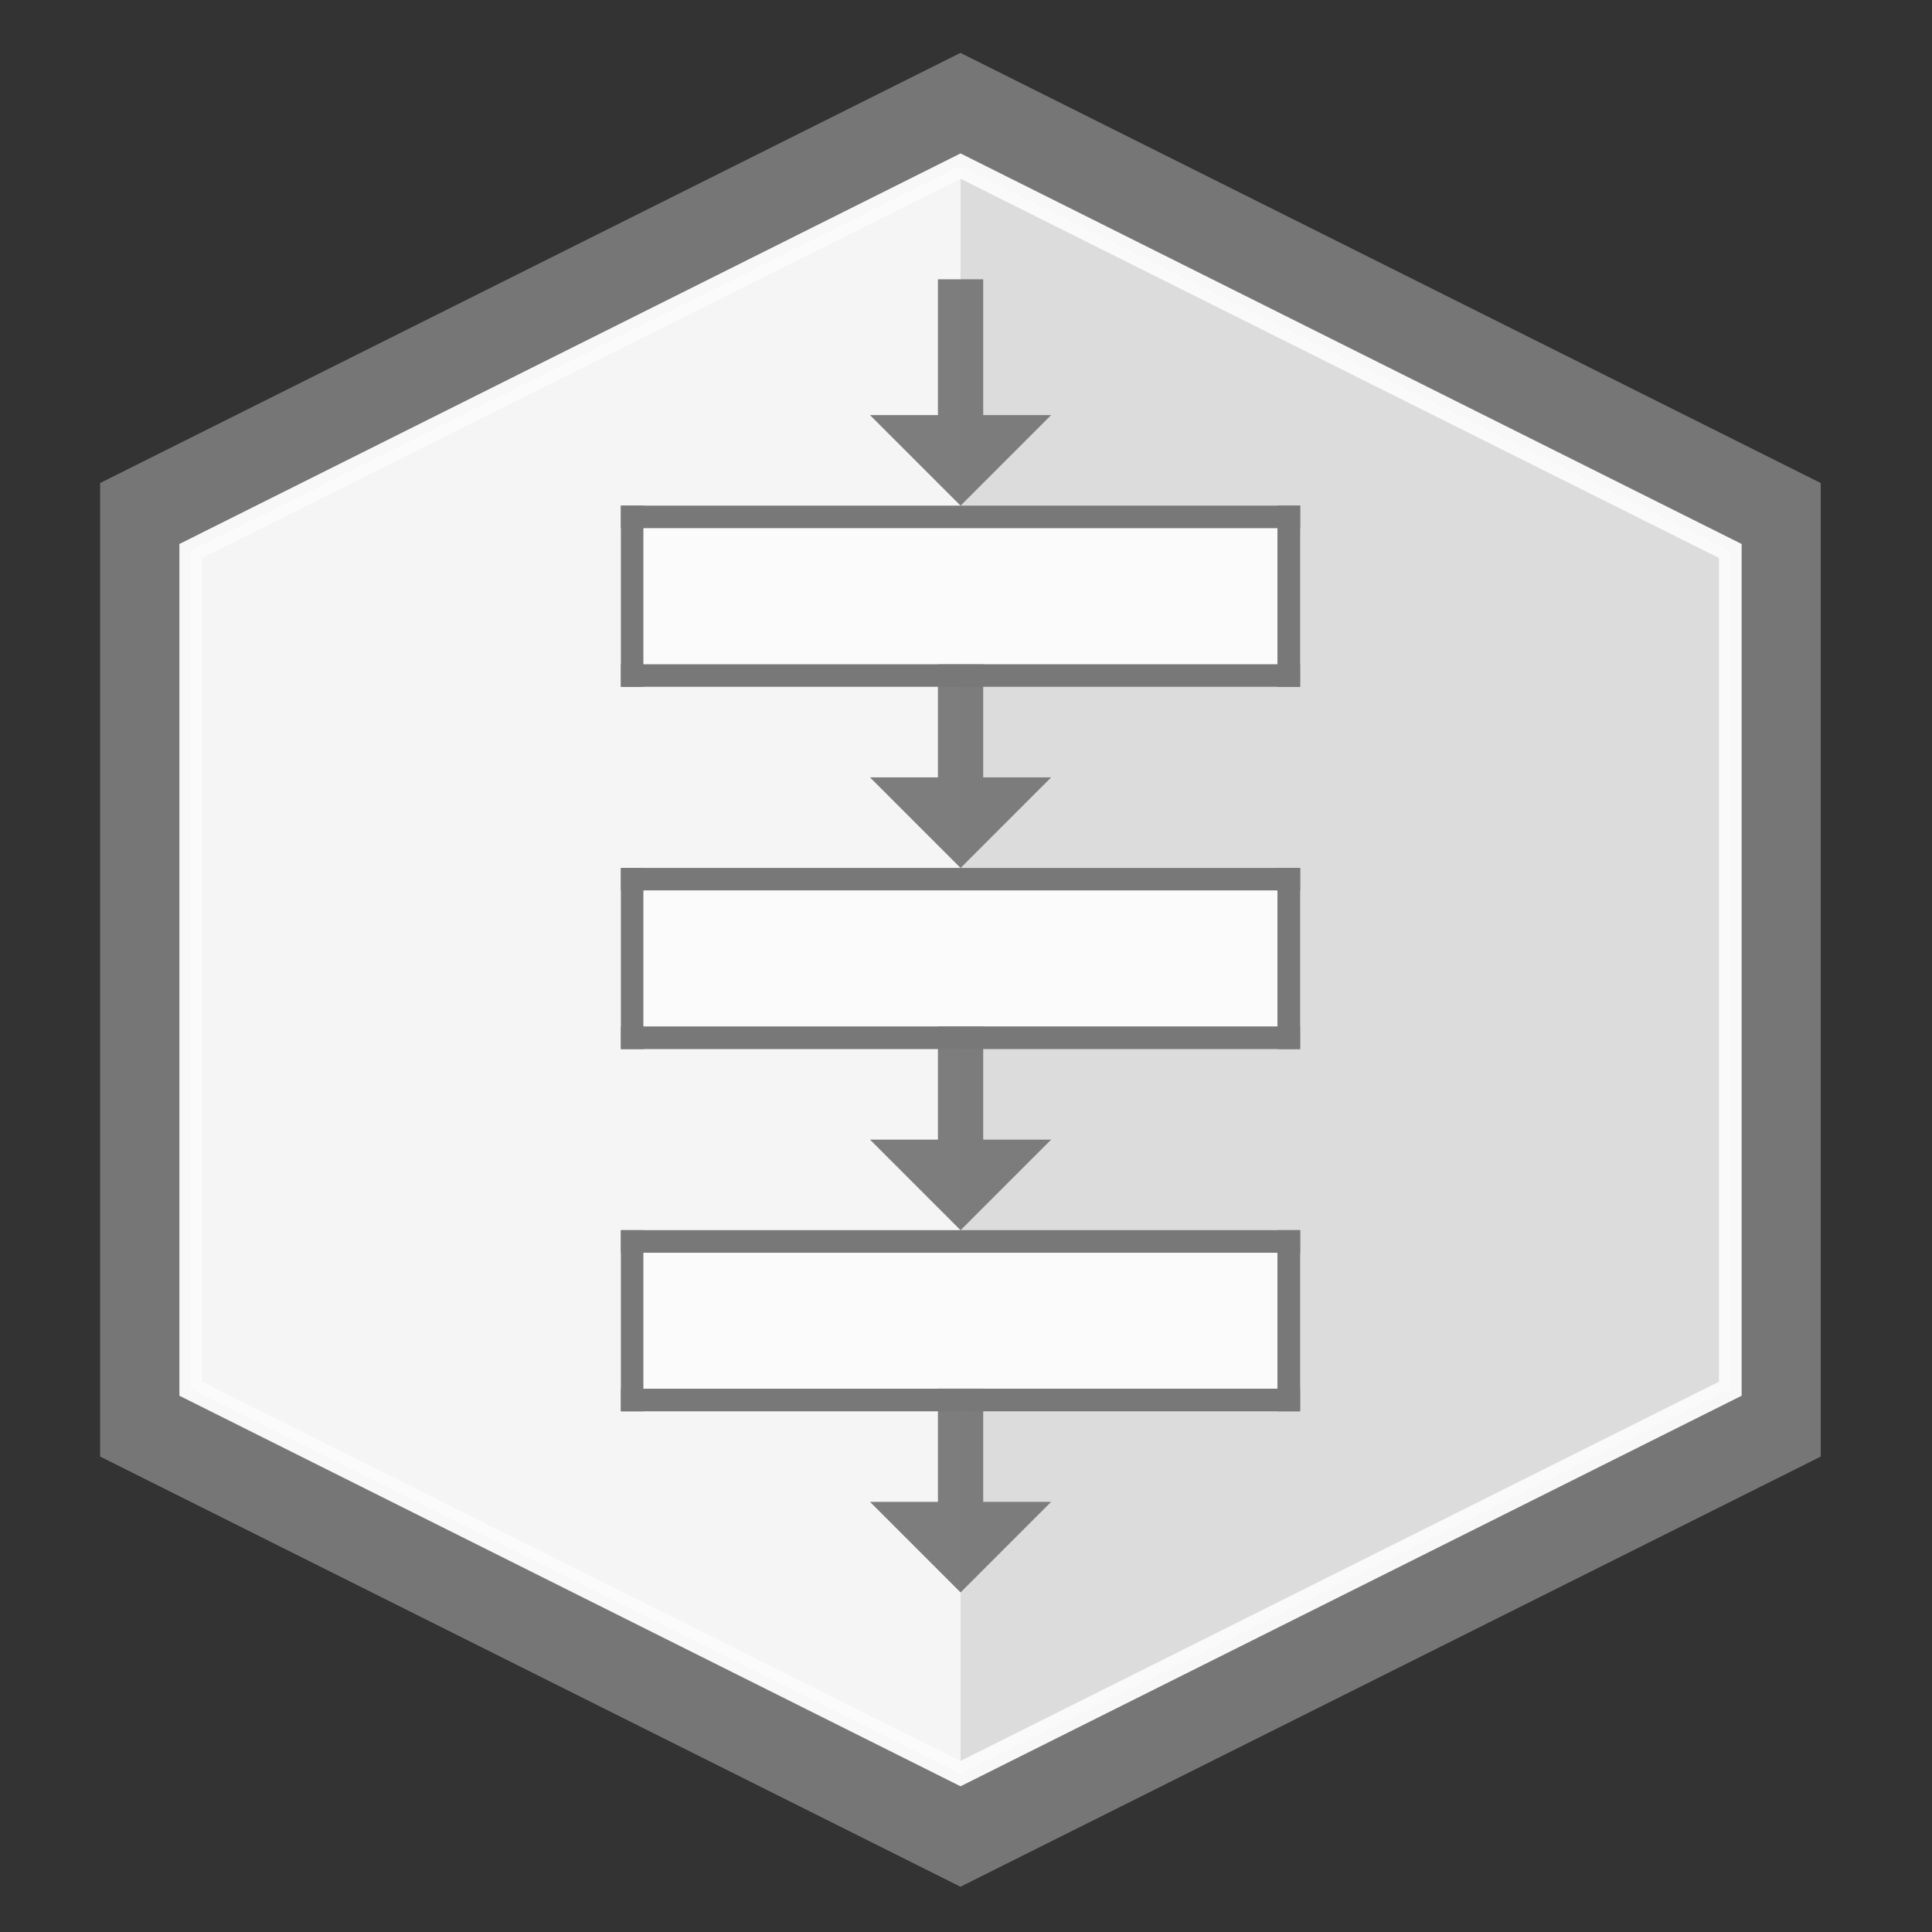 <?xml version="1.0" encoding="UTF-8" standalone="no"?>
<!-- Created with Inkscape (http://www.inkscape.org/) -->

<svg
   xmlns:dc="http://purl.org/dc/elements/1.1/"
   xmlns:cc="http://creativecommons.org/ns#"
   xmlns:rdf="http://www.w3.org/1999/02/22-rdf-syntax-ns#"
   xmlns:svg="http://www.w3.org/2000/svg"
   xmlns="http://www.w3.org/2000/svg"
   xmlns:sodipodi="http://sodipodi.sourceforge.net/DTD/sodipodi-0.dtd"
   xmlns:inkscape="http://www.inkscape.org/namespaces/inkscape"
   width="64pt"
   height="64pt"
   viewBox="0 0 22.578 22.578"
   version="1.1"
   id="svg8"
   inkscape:version="0.92.4 (5da689c313, 2019-01-14)"
   sodipodi:docname="sequential_processing.svg">
  <rect x="0" y="0" width="22.578" height="22.578" fill="#333333" stroke="none"/>
  <defs
     id="defs2" />
  <sodipodi:namedview
     id="base"
     pagecolor="#ffffff"
     bordercolor="#666666"
     borderopacity="1.0"
     inkscape:pageopacity="0.0"
     inkscape:pageshadow="2"
     inkscape:zoom="9.4453125"
     inkscape:cx="35.605458"
     inkscape:cy="40.047383"
     inkscape:document-units="pt"
     inkscape:current-layer="layer1"
     showgrid="true"
     units="pt"
     inkscape:window-width="2170"
     inkscape:window-height="1138"
     inkscape:window-x="108"
     inkscape:window-y="103"
     inkscape:window-maximized="0">
    <inkscape:grid
       type="xygrid"
       id="grid4518" />
  </sodipodi:namedview>
  <g
     inkscape:label="Layer 1"
     inkscape:groupmode="layer"
     id="layer1"
     transform="translate(0,-274.422)"
     style="opacity:0.98">
    <path
       inkscape:connector-curvature="0"
       id="path1130-5-9-2-2-9-8-4-4-6-4"
       d="m 1.17,280.067 10.054,-5.027 10.054,5.027 v 11.377 l -10.054,5.027 -10.054,-5.027 z"
       style="opacity:0.98;fill:#787878;fill-opacity:1;stroke:none;stroke-width:0.265px;stroke-linecap:butt;stroke-linejoin:miter;stroke-opacity:1" />
    <path
       sodipodi:nodetypes="ccccccc"
       inkscape:connector-curvature="0"
       id="path1132-8-6-7-7-2-8-9-4-4-3"
       d="m 11.225,276.363 -8.996,4.498 v 9.79 l 8.996,4.498 8.996,-4.498 v -9.79 z"
       style="opacity:0.98;fill:#e1e1e1;fill-opacity:1;stroke:none;stroke-width:0.265;stroke-linecap:butt;stroke-linejoin:miter;stroke-miterlimit:4;stroke-dasharray:none;stroke-opacity:1" />
    <path
       inkscape:connector-curvature="0"
       id="path1134-3-1-6-73-2-3-0-6-7-8"
       d="m 11.225,276.363 -8.996,4.498 v 9.79 l 8.996,4.498 z"
       style="opacity:0.98;fill:#fafafa;fill-opacity:1;stroke:none;stroke-width:0.265px;stroke-linecap:butt;stroke-linejoin:miter;stroke-opacity:1" />
    <path
       sodipodi:nodetypes="ccccccc"
       inkscape:connector-curvature="0"
       id="path1136-5-6-6-2-0-8-8-9-0-1"
       d="m 11.225,276.363 -8.996,4.498 v 9.79 l 8.996,4.498 8.996,-4.498 v -9.79 z"
       style="opacity:0.98;fill:none;fill-opacity:1;stroke:#ffffff;stroke-width:0.265;stroke-linecap:butt;stroke-linejoin:miter;stroke-miterlimit:4;stroke-dasharray:none;stroke-opacity:1" />
    <path
       style="opacity:0.98;fill:#797979;fill-opacity:0.98;stroke:none;stroke-width:0.265px;stroke-linecap:butt;stroke-linejoin:miter;stroke-opacity:1"
       d="m 11.225,280.331 -1.058,-1.058 h 0.794 v -1.587 h 0.529 v 1.587 h 0.794 l -1.058,1.058"
       id="path1812-6-4-5-7"
       inkscape:connector-curvature="0"
       sodipodi:nodetypes="cccccccc" />
    <rect
       style="opacity:1;fill:#797979;fill-opacity:1;fill-rule:nonzero;stroke:none;stroke-width:0.347;stroke-linecap:round;stroke-linejoin:round;stroke-miterlimit:4;stroke-dasharray:none;stroke-dashoffset:0;stroke-opacity:1;paint-order:fill markers stroke"
       id="rect1649"
       width="7.938"
       height="0.265"
       x="7.256"
       y="280.331" />
    <rect
       style="opacity:1;fill:#797979;fill-opacity:1;fill-rule:nonzero;stroke:none;stroke-width:0.347;stroke-linecap:round;stroke-linejoin:round;stroke-miterlimit:4;stroke-dasharray:none;stroke-dashoffset:0;stroke-opacity:1;paint-order:fill markers stroke"
       id="rect1649-3"
       width="7.937"
       height="0.265"
       x="7.256"
       y="282.183" />
    <rect
       style="opacity:1;fill:#797979;fill-opacity:1;fill-rule:nonzero;stroke:none;stroke-width:0.179;stroke-linecap:round;stroke-linejoin:round;stroke-miterlimit:4;stroke-dasharray:none;stroke-dashoffset:0;stroke-opacity:1;paint-order:fill markers stroke"
       id="rect1649-3-1"
       width="0.265"
       height="2.117"
       x="7.256"
       y="280.331" />
    <rect
       style="opacity:1;fill:#797979;fill-opacity:1;fill-rule:nonzero;stroke:none;stroke-width:0.179;stroke-linecap:round;stroke-linejoin:round;stroke-miterlimit:4;stroke-dasharray:none;stroke-dashoffset:0;stroke-opacity:1;paint-order:fill markers stroke"
       id="rect1649-3-1-8"
       width="0.265"
       height="2.117"
       x="14.929"
       y="280.331" />
    <rect
       style="opacity:1;fill:#797979;fill-opacity:1;fill-rule:nonzero;stroke:none;stroke-width:0.347;stroke-linecap:round;stroke-linejoin:round;stroke-miterlimit:4;stroke-dasharray:none;stroke-dashoffset:0;stroke-opacity:1;paint-order:fill markers stroke"
       id="rect1649-0"
       width="7.938"
       height="0.265"
       x="7.256"
       y="284.565" />
    <rect
       style="opacity:1;fill:#797979;fill-opacity:1;fill-rule:nonzero;stroke:none;stroke-width:0.347;stroke-linecap:round;stroke-linejoin:round;stroke-miterlimit:4;stroke-dasharray:none;stroke-dashoffset:0;stroke-opacity:1;paint-order:fill markers stroke"
       id="rect1649-3-7"
       width="7.937"
       height="0.265"
       x="7.256"
       y="286.417" />
    <rect
       style="opacity:1;fill:#797979;fill-opacity:1;fill-rule:nonzero;stroke:none;stroke-width:0.179;stroke-linecap:round;stroke-linejoin:round;stroke-miterlimit:4;stroke-dasharray:none;stroke-dashoffset:0;stroke-opacity:1;paint-order:fill markers stroke"
       id="rect1649-3-1-6"
       width="0.265"
       height="2.117"
       x="7.256"
       y="284.565" />
    <rect
       style="opacity:1;fill:#797979;fill-opacity:1;fill-rule:nonzero;stroke:none;stroke-width:0.179;stroke-linecap:round;stroke-linejoin:round;stroke-miterlimit:4;stroke-dasharray:none;stroke-dashoffset:0;stroke-opacity:1;paint-order:fill markers stroke"
       id="rect1649-3-1-8-8"
       width="0.265"
       height="2.117"
       x="14.929"
       y="284.565" />
    <rect
       style="opacity:1;fill:#797979;fill-opacity:1;fill-rule:nonzero;stroke:none;stroke-width:0.347;stroke-linecap:round;stroke-linejoin:round;stroke-miterlimit:4;stroke-dasharray:none;stroke-dashoffset:0;stroke-opacity:1;paint-order:fill markers stroke"
       id="rect1649-1"
       width="7.938"
       height="0.265"
       x="7.256"
       y="288.798" />
    <rect
       style="opacity:1;fill:#797979;fill-opacity:1;fill-rule:nonzero;stroke:none;stroke-width:0.347;stroke-linecap:round;stroke-linejoin:round;stroke-miterlimit:4;stroke-dasharray:none;stroke-dashoffset:0;stroke-opacity:1;paint-order:fill markers stroke"
       id="rect1649-3-9"
       width="7.937"
       height="0.265"
       x="7.256"
       y="290.65" />
    <rect
       style="opacity:1;fill:#797979;fill-opacity:1;fill-rule:nonzero;stroke:none;stroke-width:0.179;stroke-linecap:round;stroke-linejoin:round;stroke-miterlimit:4;stroke-dasharray:none;stroke-dashoffset:0;stroke-opacity:1;paint-order:fill markers stroke"
       id="rect1649-3-1-1"
       width="0.265"
       height="2.117"
       x="7.256"
       y="288.798" />
    <rect
       style="opacity:1;fill:#797979;fill-opacity:1;fill-rule:nonzero;stroke:none;stroke-width:0.179;stroke-linecap:round;stroke-linejoin:round;stroke-miterlimit:4;stroke-dasharray:none;stroke-dashoffset:0;stroke-opacity:1;paint-order:fill markers stroke"
       id="rect1649-3-1-8-3"
       width="0.265"
       height="2.117"
       x="14.929"
       y="288.798" />
    <path
       style="opacity:0.98;fill:#797979;fill-opacity:0.98;stroke:none;stroke-width:0.265px;stroke-linecap:butt;stroke-linejoin:miter;stroke-opacity:1"
       d="m 11.225,284.565 -1.058,-1.058 h 0.794 v -1.587 h 0.529 v 1.587 h 0.794 l -1.058,1.058"
       id="path1812-6-4-5-7-2"
       inkscape:connector-curvature="0"
       sodipodi:nodetypes="cccccccc" />
    <path
       style="opacity:0.98;fill:#797979;fill-opacity:0.98;stroke:none;stroke-width:0.265px;stroke-linecap:butt;stroke-linejoin:miter;stroke-opacity:1"
       d="m 11.225,288.798 -1.058,-1.058 h 0.794 v -1.587 h 0.529 v 1.587 h 0.794 l -1.058,1.058"
       id="path1812-6-4-5-7-1"
       inkscape:connector-curvature="0"
       sodipodi:nodetypes="cccccccc" />
    <path
       style="opacity:0.98;fill:#797979;fill-opacity:0.98;stroke:none;stroke-width:0.265px;stroke-linecap:butt;stroke-linejoin:miter;stroke-opacity:1"
       d="m 11.225,293.031 -1.058,-1.058 h 0.794 v -1.587 h 0.529 v 1.587 h 0.794 l -1.058,1.058"
       id="path1812-6-4-5-7-2-9"
       inkscape:connector-curvature="0"
       sodipodi:nodetypes="cccccccc" />
    <rect
       style="opacity:1;fill:#ffffff;fill-opacity:1;fill-rule:nonzero;stroke:none;stroke-width:0.821;stroke-linecap:round;stroke-linejoin:round;stroke-miterlimit:4;stroke-dasharray:none;stroke-dashoffset:0;stroke-opacity:1;paint-order:fill markers stroke"
       id="rect1649-6"
       width="7.408"
       height="1.587"
       x="7.52"
       y="280.596" />
    <rect
       style="opacity:1;fill:#ffffff;fill-opacity:1;fill-rule:nonzero;stroke:none;stroke-width:0.821;stroke-linecap:round;stroke-linejoin:round;stroke-miterlimit:4;stroke-dasharray:none;stroke-dashoffset:0;stroke-opacity:1;paint-order:fill markers stroke"
       id="rect1649-6-8"
       width="7.408"
       height="1.587"
       x="7.52"
       y="284.829" />
    <rect
       style="opacity:1;fill:#ffffff;fill-opacity:1;fill-rule:nonzero;stroke:none;stroke-width:0.821;stroke-linecap:round;stroke-linejoin:round;stroke-miterlimit:4;stroke-dasharray:none;stroke-dashoffset:0;stroke-opacity:1;paint-order:fill markers stroke"
       id="rect1649-6-5"
       width="7.408"
       height="1.587"
       x="7.52"
       y="289.063" />
  </g>
</svg>
